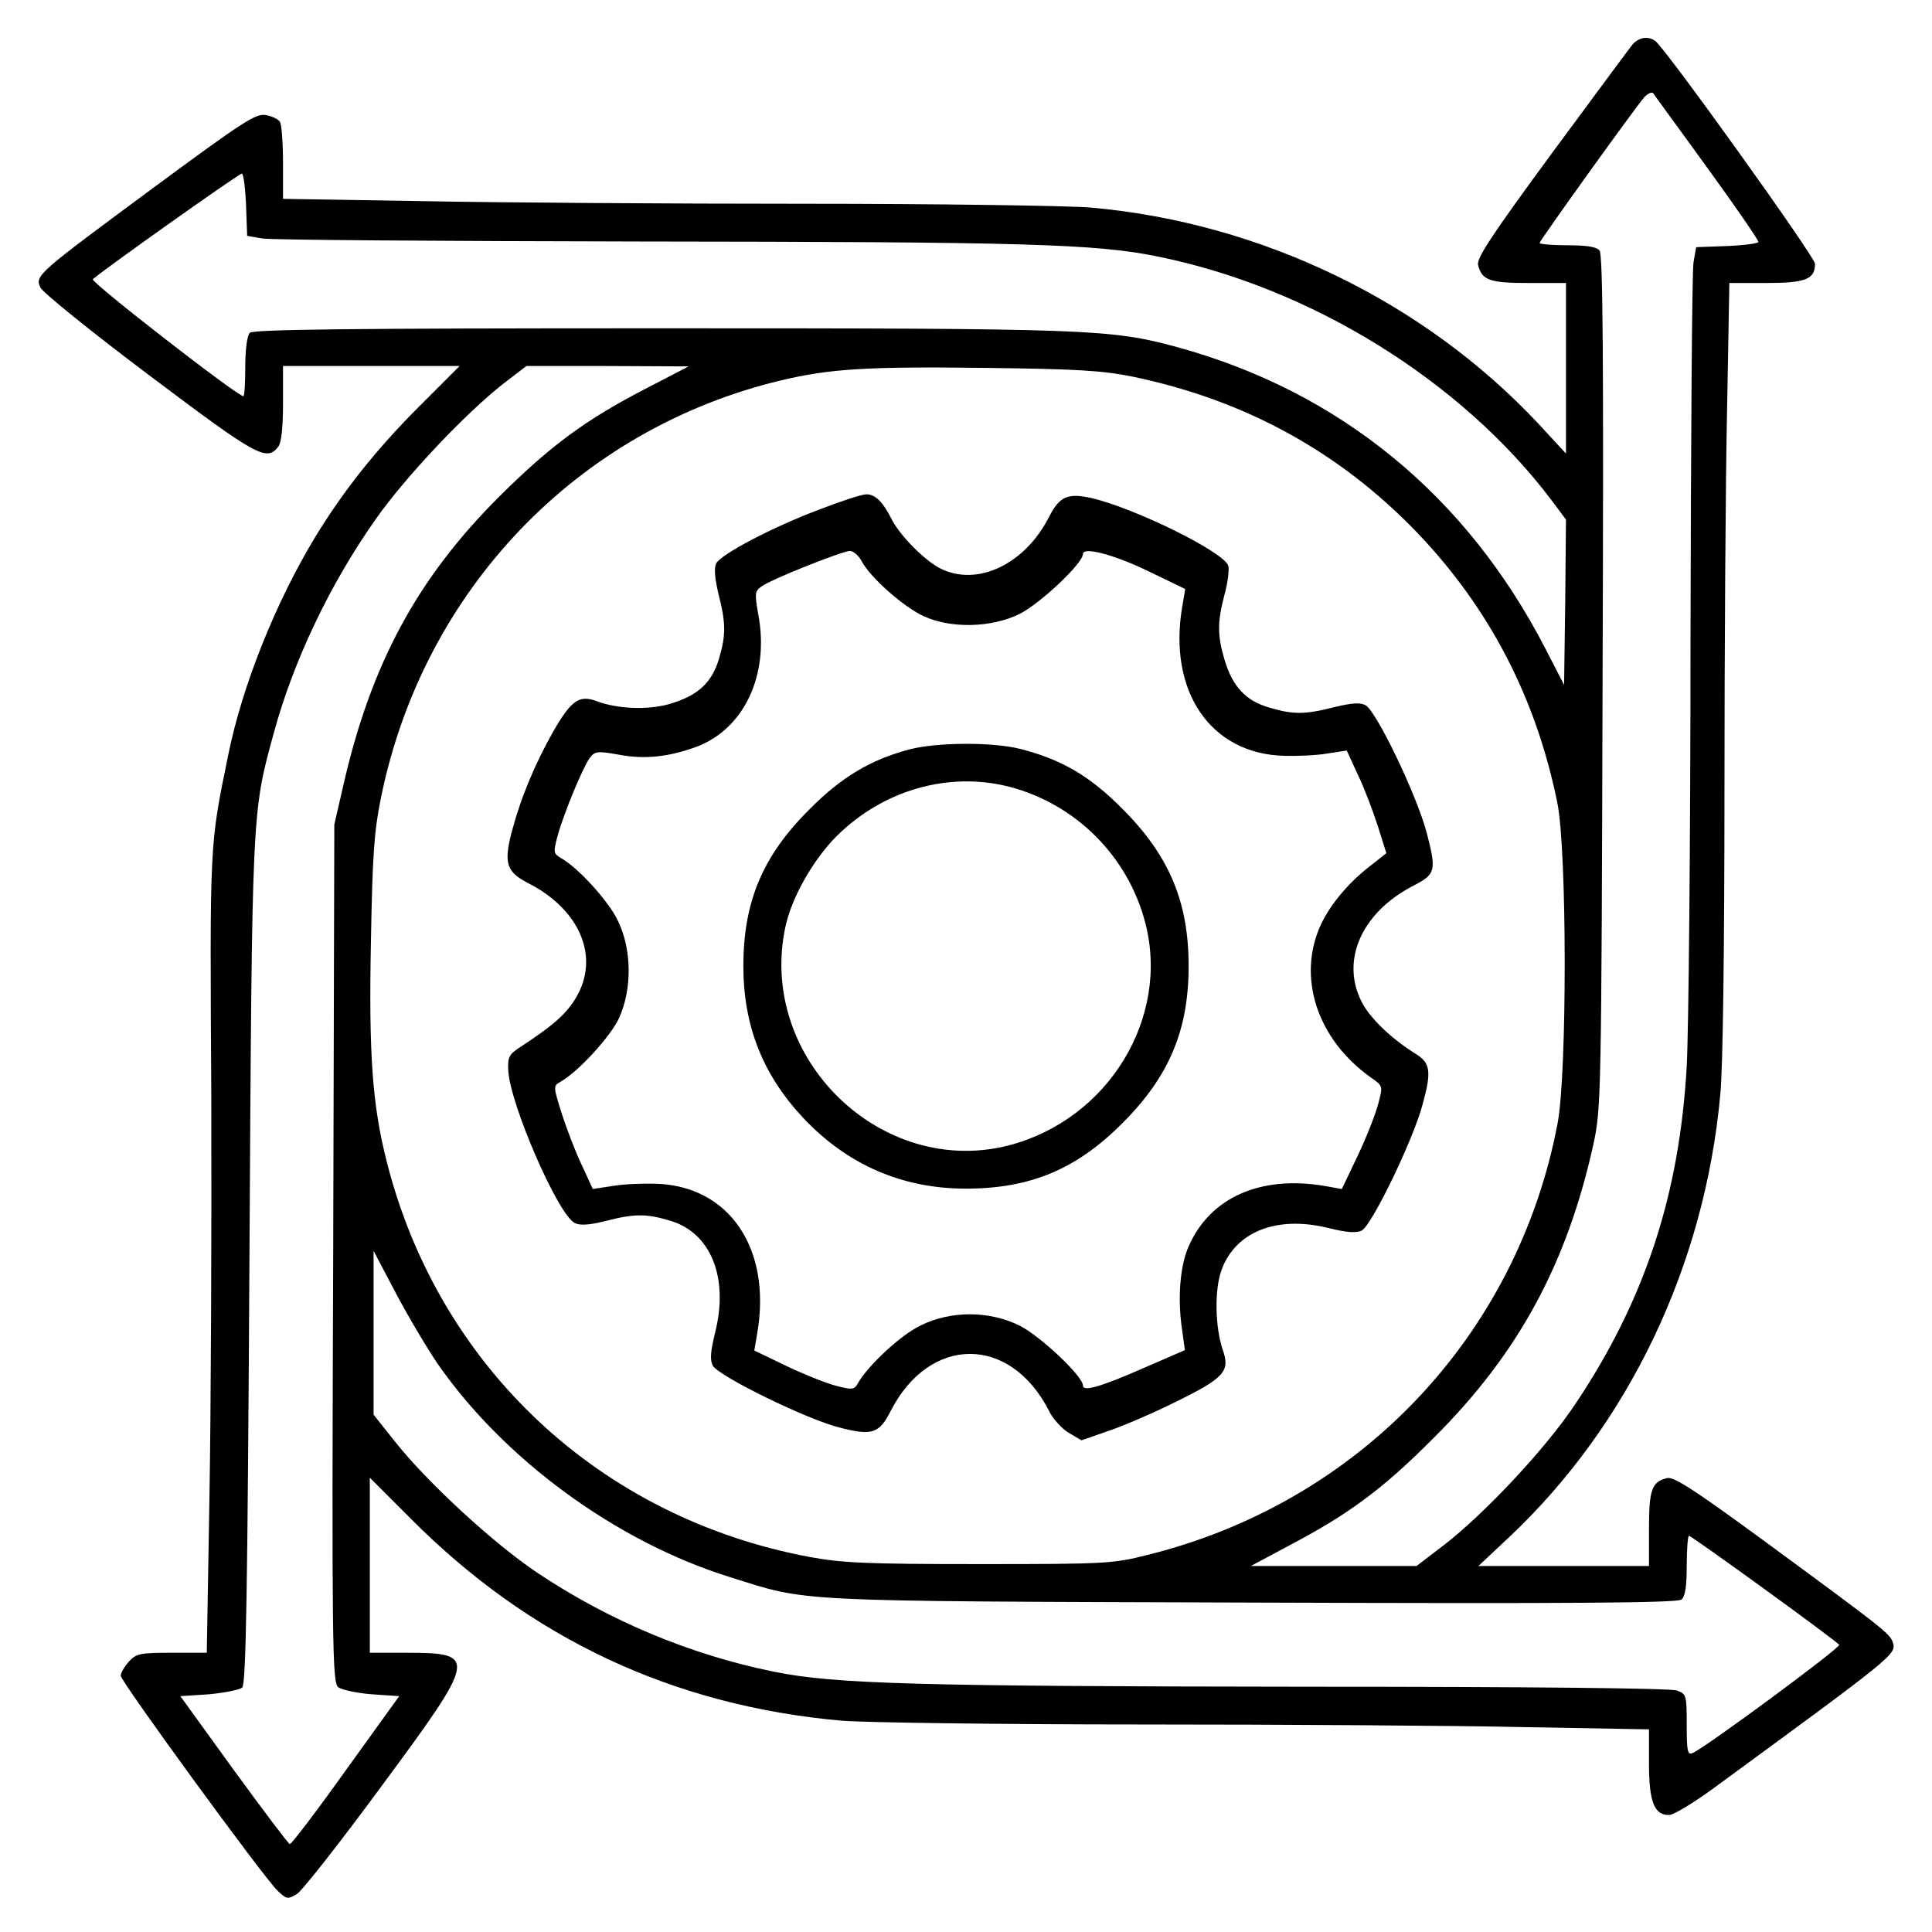 
<svg version="1.0" xmlns="http://www.w3.org/2000/svg"
 width="512pt" height="512pt" viewBox="0 0 512 512"
 preserveAspectRatio="xMidYMid meet">

<g transform="translate(0,512) scale(0.1,-0.1)"
fill="#000000" stroke="none">
<path d="M4327 5003 c-8 -10 -105 -141 -215 -290 -158 -215 -199 -277 -195
-295 10 -41 31 -48 135 -48 l98 0 0 -226 0 -226 -72 78 c-304 325 -735 534
-1188 574 -63 5 -405 10 -760 10 -355 0 -810 3 -1012 7 l-368 6 0 96 c0 53 -4
102 -8 108 -4 7 -21 15 -37 18 -27 5 -59 -16 -295 -190 -311 -230 -318 -235
-303 -267 6 -13 136 -118 289 -233 287 -216 311 -229 342 -188 8 11 12 52 12
115 l0 98 234 0 234 0 -107 -107 c-115 -115 -201 -224 -275 -345 -105 -173
-194 -395 -231 -578 -50 -244 -49 -226 -45 -915 1 -357 -1 -833 -5 -1057 l-7
-408 -92 0 c-84 0 -95 -2 -114 -23 -12 -13 -22 -30 -22 -38 0 -15 374 -528
415 -569 24 -23 27 -24 51 -10 14 8 115 137 224 285 255 345 257 355 66 355
l-96 0 0 232 0 232 108 -108 c316 -318 695 -496 1142 -536 64 -5 419 -10 796
-10 374 0 830 -3 1012 -7 l332 -6 0 -91 c0 -101 14 -136 53 -136 12 0 63 31
114 68 489 358 489 358 479 390 -8 23 -23 35 -343 270 -183 134 -237 169 -255
165 -41 -10 -48 -31 -48 -135 l0 -98 -226 0 -226 0 81 76 c317 298 519 721
560 1174 7 67 11 400 11 801 0 377 3 835 7 1017 l6 332 98 0 c104 0 129 10
129 51 0 18 -399 575 -424 591 -19 13 -42 9 -59 -9z m197 -327 c75 -103 136
-192 136 -197 0 -4 -37 -9 -82 -11 l-83 -3 -7 -40 c-4 -22 -7 -474 -8 -1005 0
-531 -5 -1037 -10 -1125 -19 -341 -111 -620 -294 -894 -78 -118 -241 -292
-350 -376 l-72 -55 -220 0 -219 0 101 54 c158 83 249 150 384 286 224 223 353
461 423 779 20 94 21 121 24 1225 3 845 1 1132 -8 1142 -8 10 -34 14 -85 14
-41 0 -74 3 -74 6 0 6 252 357 278 387 9 9 19 14 23 10 3 -5 68 -93 143 -197z
m-3872 -98 l3 -83 40 -7 c22 -4 472 -7 1000 -8 1017 -1 1210 -6 1374 -40 405
-82 804 -329 1043 -646 l38 -51 -2 -219 -3 -219 -49 95 c-209 406 -545 682
-976 800 -177 48 -228 50 -1374 50 -820 0 -1075 -3 -1084 -12 -7 -7 -12 -43
-12 -90 0 -43 -2 -78 -5 -78 -16 0 -406 303 -399 310 25 23 387 280 395 280 4
0 9 -37 11 -82z m1063 -486 c-163 -84 -256 -153 -391 -287 -219 -218 -342
-447 -415 -770 l-23 -100 -3 -1136 c-4 -1044 -2 -1137 13 -1150 9 -7 49 -16
89 -19 l73 -5 -142 -197 c-77 -108 -144 -196 -148 -195 -4 1 -71 90 -149 197
l-141 195 76 5 c42 4 82 12 88 18 10 10 14 255 19 1125 7 1208 6 1191 65 1406
52 191 150 396 271 567 80 113 238 280 338 358 l60 46 215 0 215 -1 -110 -57z
m1286 30 c299 -62 550 -200 756 -415 191 -200 314 -438 370 -714 26 -128 26
-715 1 -849 -107 -565 -526 -1006 -1088 -1145 -91 -23 -111 -24 -445 -24 -300
0 -364 3 -450 19 -555 104 -982 503 -1120 1047 -38 150 -48 282 -42 584 4 224
8 289 26 378 111 552 521 980 1061 1109 130 31 229 37 545 33 241 -3 306 -7
386 -23z m-1842 -2615 c176 -254 473 -472 774 -566 213 -67 148 -64 1386 -68
841 -3 1127 -1 1137 8 10 8 14 35 14 90 0 44 3 79 6 79 7 0 392 -279 398 -289
5 -7 -358 -275 -389 -287 -13 -5 -15 6 -15 75 0 78 -1 82 -26 91 -16 6 -382
10 -972 10 -1039 1 -1261 7 -1422 40 -221 45 -436 135 -626 262 -115 77 -288
236 -376 346 l-58 73 0 217 0 217 58 -110 c32 -61 82 -145 111 -188z"/>
<path d="M2172 3770 c-125 -47 -260 -118 -274 -143 -6 -13 -4 -38 6 -81 20
-78 20 -109 1 -173 -19 -63 -56 -97 -132 -119 -56 -16 -137 -13 -192 8 -46 17
-67 2 -114 -79 -51 -90 -88 -180 -112 -272 -20 -79 -12 -102 44 -131 138 -70
191 -196 128 -303 -26 -44 -60 -74 -147 -131 -31 -20 -35 -27 -33 -63 4 -87
131 -381 176 -404 13 -7 37 -6 81 5 77 20 109 20 172 1 108 -32 156 -151 119
-297 -12 -49 -14 -72 -6 -87 15 -28 254 -145 339 -165 83 -21 102 -15 132 44
103 202 317 203 420 1 10 -21 34 -47 52 -58 l34 -20 69 24 c39 13 121 48 183
79 126 62 142 80 123 135 -21 61 -23 160 -4 213 37 102 146 145 282 112 52
-13 75 -14 90 -7 27 15 136 240 161 334 24 87 21 110 -18 134 -61 38 -113 87
-138 128 -65 112 -10 245 132 318 58 30 61 39 36 136 -25 99 -134 326 -163
342 -15 8 -37 6 -83 -5 -78 -20 -109 -20 -173 -1 -62 18 -97 56 -118 127 -19
65 -19 99 0 172 9 32 13 67 10 77 -12 36 -244 151 -362 179 -63 14 -85 5 -113
-50 -64 -126 -191 -186 -289 -136 -42 22 -105 86 -127 128 -24 48 -44 68 -68
68 -12 0 -67 -18 -124 -40z m112 -138 c22 -42 111 -121 164 -145 72 -33 179
-31 254 6 54 27 168 134 168 159 0 20 84 -2 178 -48 l93 -45 -8 -47 c-38 -224
75 -390 270 -395 34 -1 85 1 114 6 l52 8 29 -63 c17 -35 40 -96 53 -136 l23
-73 -34 -27 c-63 -47 -112 -105 -139 -161 -65 -140 -11 -306 134 -408 30 -21
30 -21 17 -70 -7 -26 -31 -88 -54 -136 l-42 -88 -45 8 c-170 29 -304 -30 -361
-160 -23 -52 -30 -139 -17 -223 l7 -52 -106 -46 c-116 -51 -164 -65 -164 -48
0 25 -114 132 -168 159 -81 40 -183 40 -263 0 -52 -25 -138 -105 -165 -152
-10 -18 -15 -19 -60 -7 -27 7 -86 31 -132 53 l-83 40 8 47 c38 224 -75 390
-270 395 -34 1 -85 -1 -114 -6 l-52 -8 -29 63 c-17 35 -40 96 -53 136 -23 73
-23 74 -4 85 47 26 134 121 156 170 35 78 33 183 -4 258 -25 52 -106 141 -152
166 -18 11 -19 15 -7 59 16 58 67 182 86 207 13 16 20 17 76 7 69 -13 132 -6
206 21 125 47 193 189 164 348 -10 57 -10 64 7 76 24 19 214 94 235 95 10 0
24 -13 32 -28z"/>
<path d="M2410 3134 c-102 -27 -180 -73 -265 -159 -124 -123 -175 -245 -175
-415 0 -158 51 -288 159 -403 117 -124 262 -187 431 -187 171 0 294 52 415
174 124 124 175 247 175 416 0 169 -51 292 -175 416 -86 87 -161 131 -270 159
-74 19 -222 18 -295 -1z m265 -99 c176 -46 314 -184 360 -360 66 -253 -98
-521 -360 -590 -339 -88 -667 230 -594 577 16 78 74 180 136 242 124 123 297
172 458 131z"/>
</g>
</svg>
